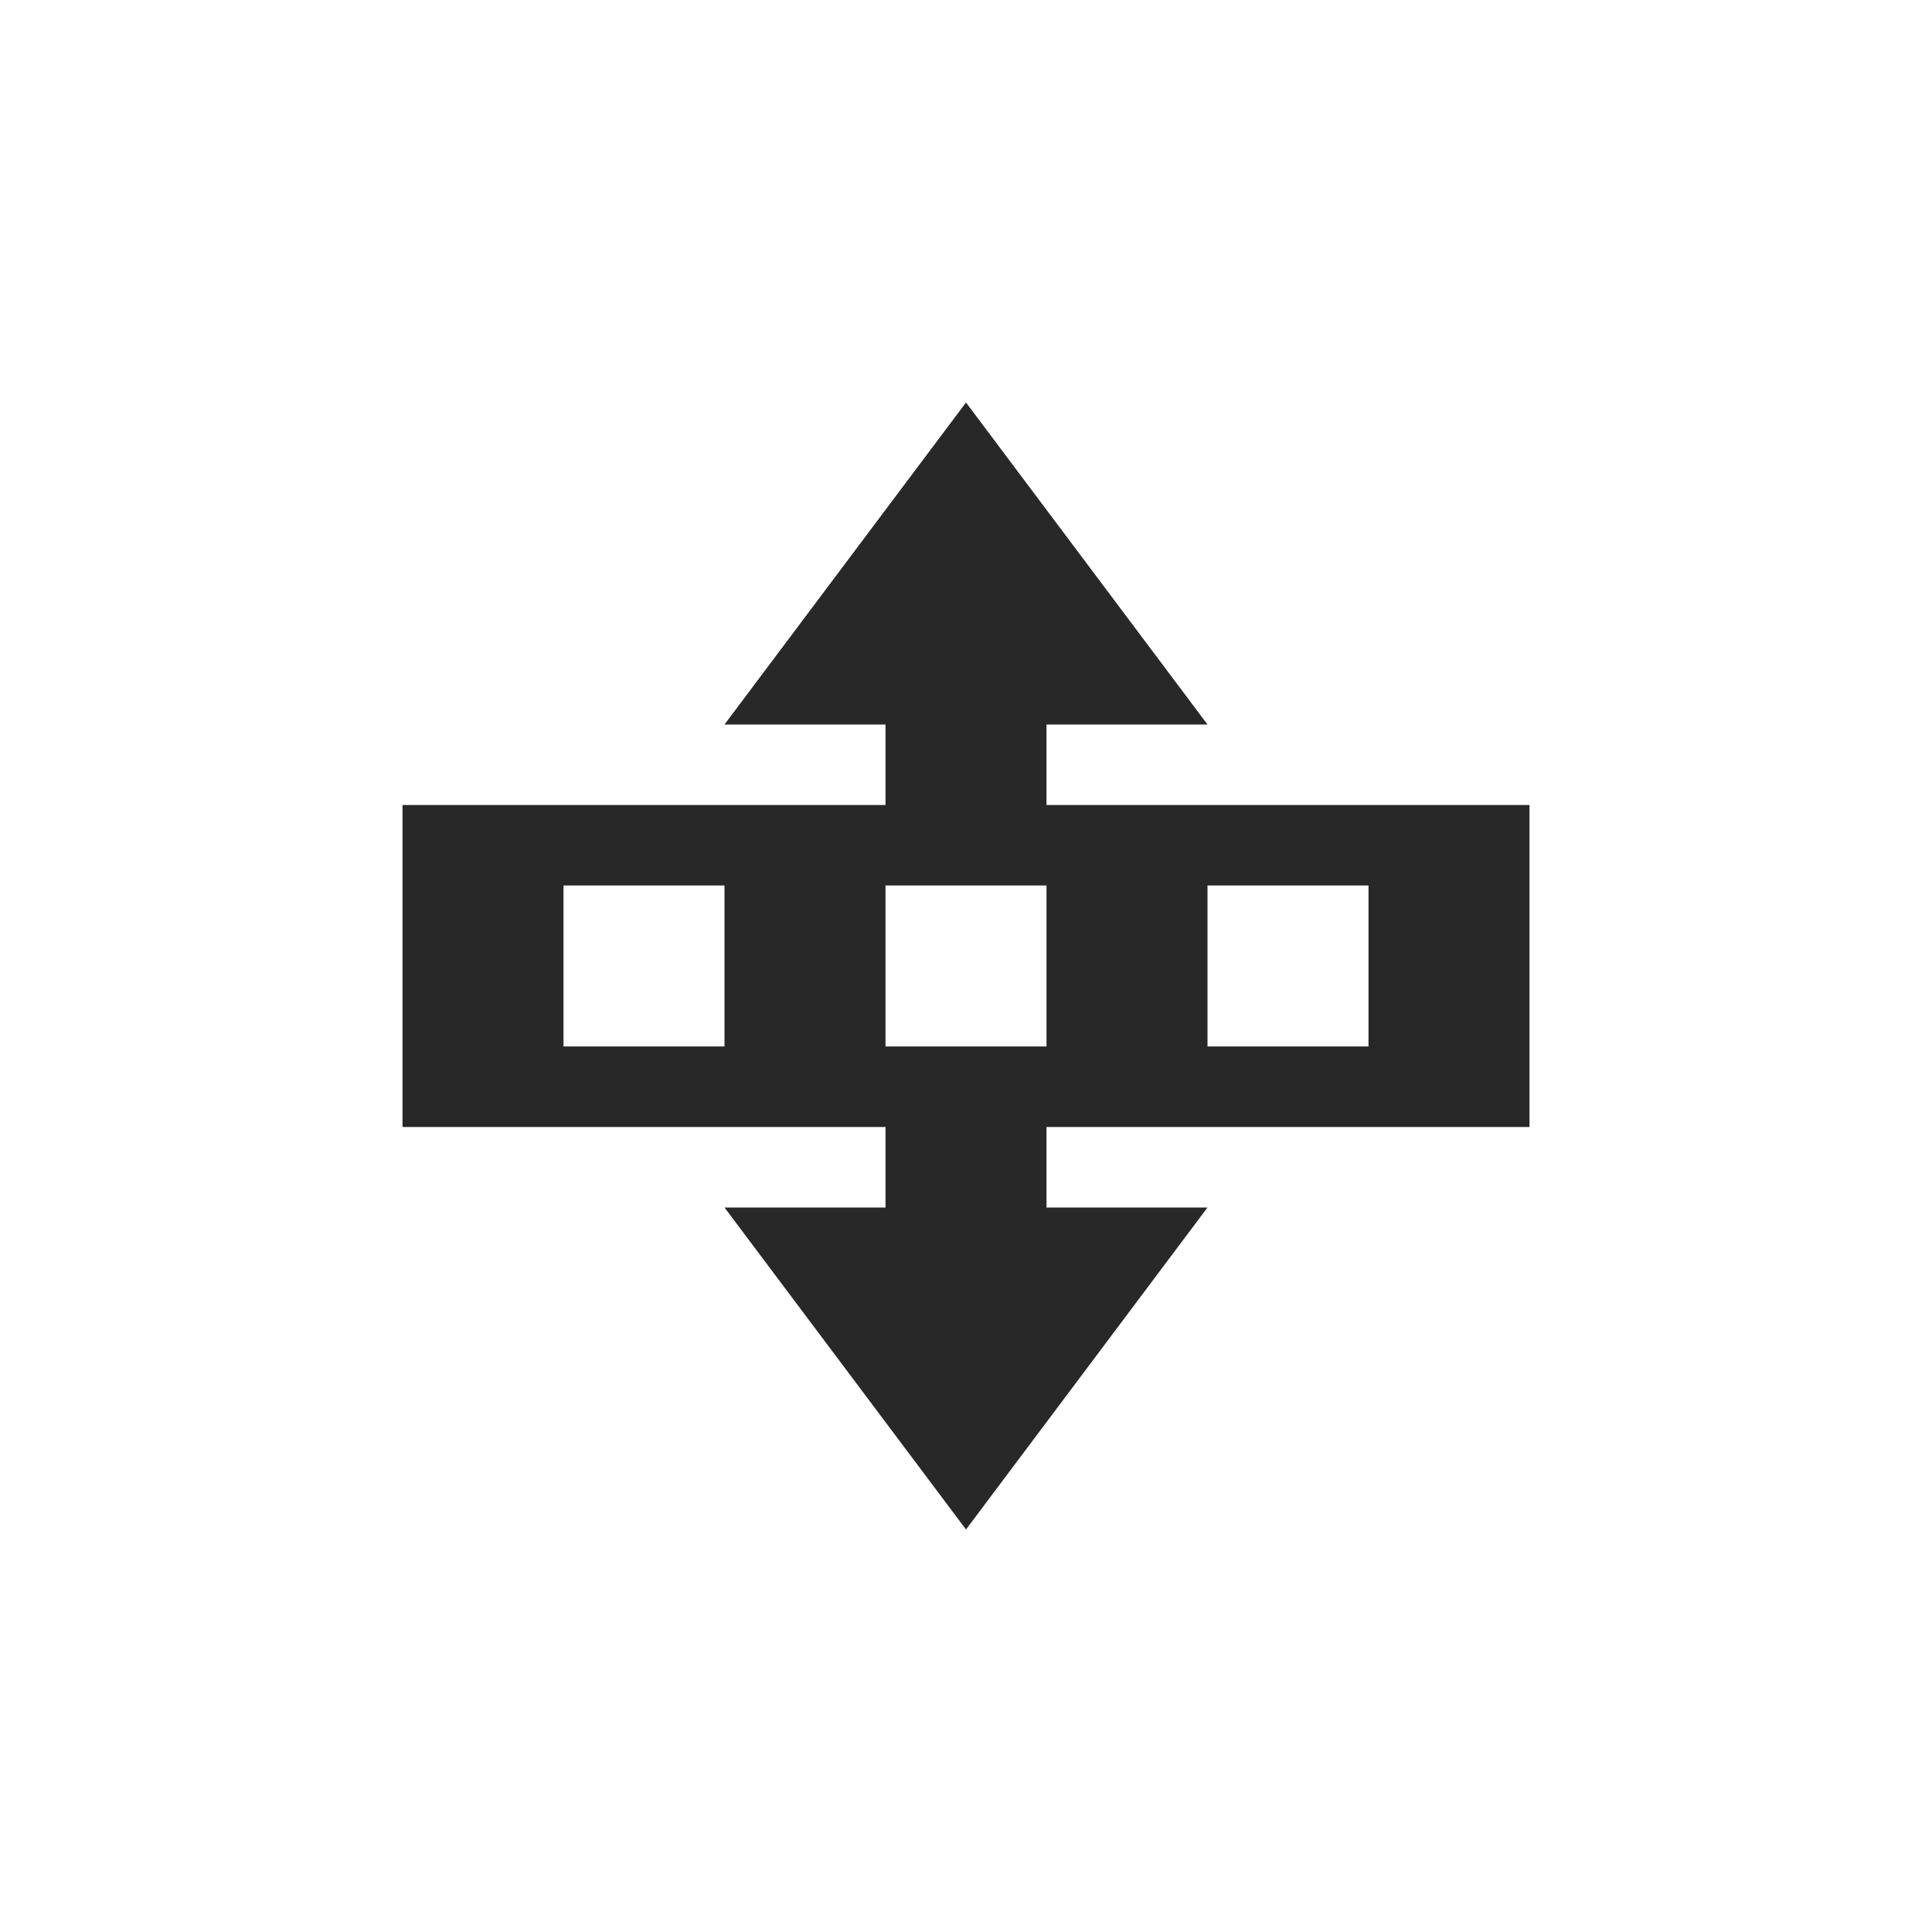 <svg width="24" height="24" version="1.1" xmlns="http://www.w3.org/2000/svg">
  <defs>
    <style id="current-color-scheme" type="text/css">.ColorScheme-Text { color:#282828; } .ColorScheme-Highlight { color:#458588; }</style>
  </defs>
  <path class="ColorScheme-Text" d="m12 5-3 4h2v1h-6v4h6v1h-2l3 4 3-4h-2v-1h6v-4h-6v-1h2zm-5 6h2v2h-2zm4 0h2v2h-2zm4 0h2v2h-2z" fill="currentColor"/>
</svg>
